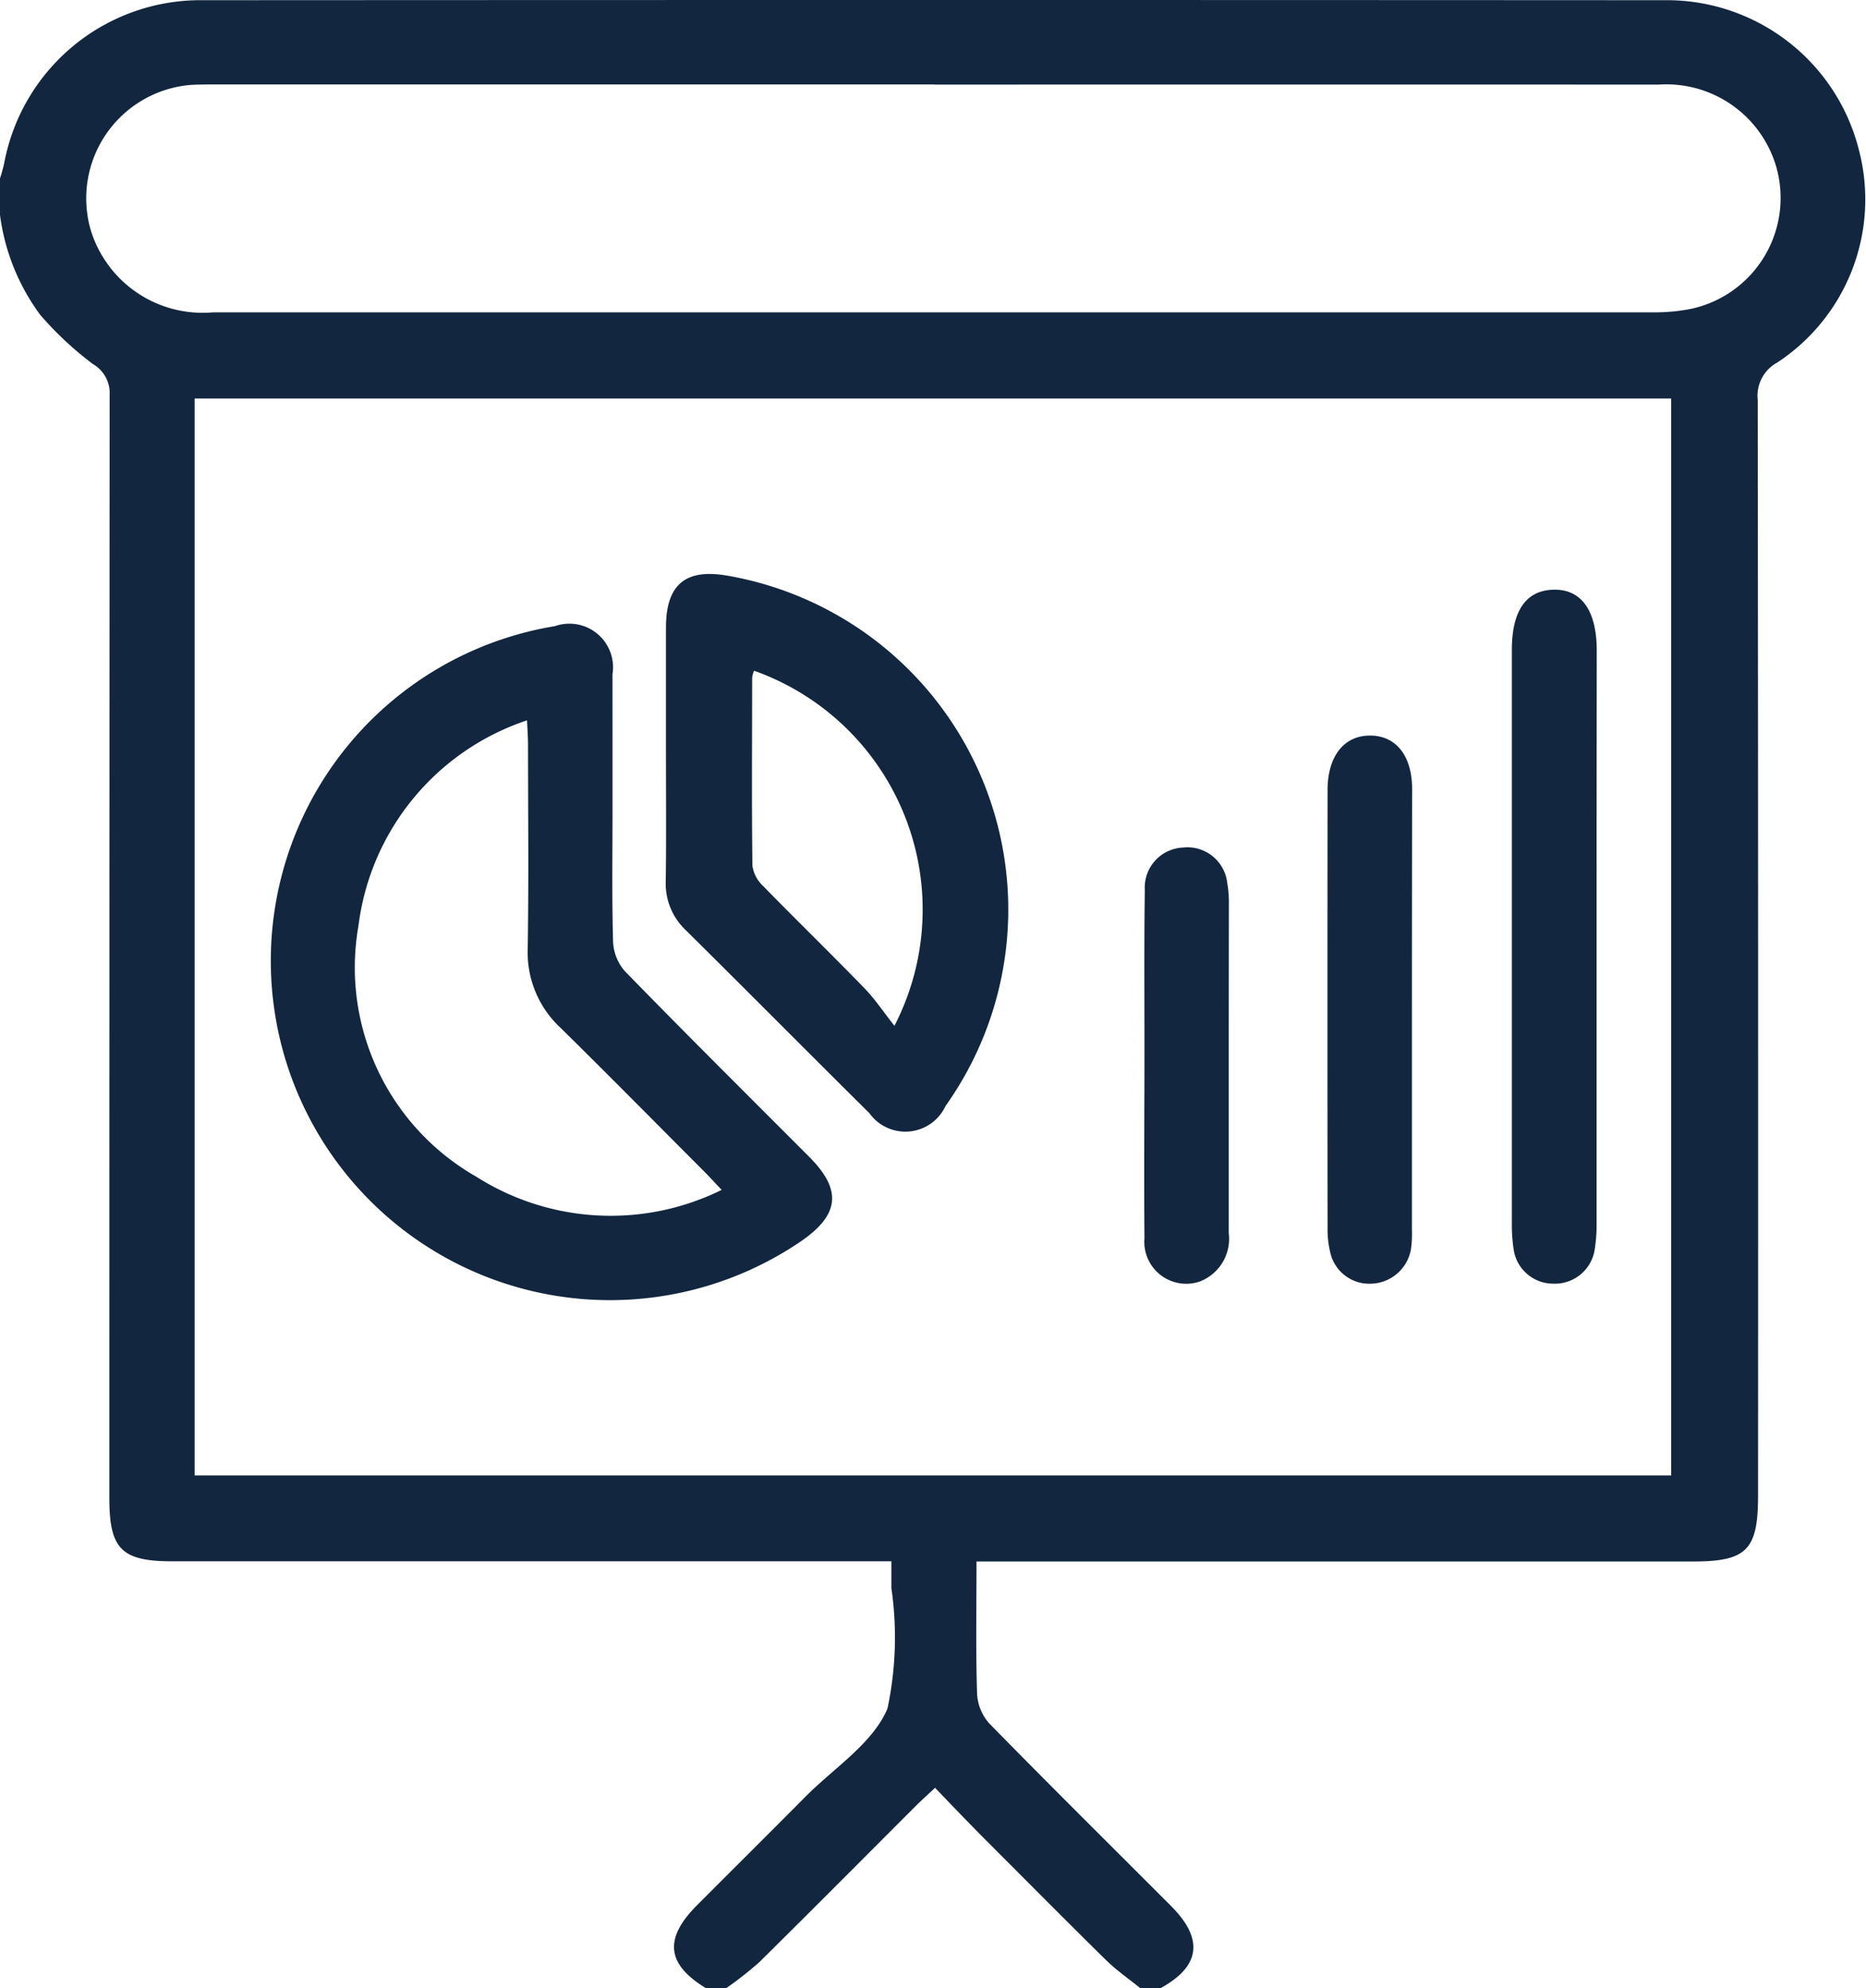 <svg xmlns="http://www.w3.org/2000/svg" width="44.27" height="47.164" viewBox="0 0 44.27 47.164">
  <g id="YMPBBm.tif" transform="translate(4465.744 -379.955)">
    <g id="Group_143679" data-name="Group 143679" transform="translate(-4465.744 379.955)">
      <path id="Path_185278" data-name="Path 185278" d="M-4465.744,385.053v-.866a3.694,3.694,0,0,0,.1-.363,4.738,4.738,0,0,1,4.578-3.864q17.472-.01,34.945,0a4.7,4.7,0,0,1,4.48,3.557,4.628,4.628,0,0,1-1.938,5.037.9.9,0,0,0-.464.889q.015,12.995.008,25.99c0,1.289-.269,1.561-1.542,1.561h-17c0,1.1-.019,2.121.014,3.145a1.144,1.144,0,0,0,.292.7c1.425,1.456,2.874,2.889,4.313,4.331q1.166,1.169-.252,1.945h-.481c-.271-.219-.561-.419-.809-.662-.958-.941-1.9-1.894-2.852-2.846-.4-.4-.8-.819-1.208-1.244-.167.157-.285.262-.4.373-1.256,1.255-2.506,2.515-3.769,3.762a8.4,8.4,0,0,1-.786.617h-.481c-.933-.565-1-1.172-.221-1.957.86-.863,1.726-1.721,2.584-2.586.677-.682,1.6-1.266,1.944-2.09a8.115,8.115,0,0,0,.093-2.854c0-.2,0-.4,0-.638h-17.054c-1.212,0-1.5-.289-1.5-1.5q0-13.083.007-26.167a.791.791,0,0,0-.392-.729,7.963,7.963,0,0,1-1.255-1.171A5.092,5.092,0,0,1-4465.744,385.053Zm4.618,29.9h35.03V389.407h-35.03Zm17.555-32.995h-16.989c-.208,0-.418,0-.625.009a2.7,2.7,0,0,0-2.411,3.43,2.777,2.777,0,0,0,2.908,1.967q17.085,0,34.171,0a4.416,4.416,0,0,0,.907-.086,2.691,2.691,0,0,0,2-3.389,2.716,2.716,0,0,0-2.783-1.927Q-4434.98,381.959-4443.571,381.962Z" transform="translate(4465.744 -379.955)" fill="#12263f"/>
      <path id="Path_185279" data-name="Path 185279" d="M-4391,537.967c0,1.058-.017,2.117.013,3.174a1.138,1.138,0,0,0,.286.7c1.444,1.481,2.911,2.939,4.37,4.4.775.779.719,1.365-.187,1.992a8.047,8.047,0,0,1-12.476-5.3,8.046,8.046,0,0,1,6.63-9.284,1.035,1.035,0,0,1,1.363,1.143C-4391,535.851-4391,536.909-4391,537.967Zm2.589,9.055c-.178-.188-.293-.315-.414-.436-1.133-1.135-2.258-2.277-3.4-3.4a2.44,2.44,0,0,1-.787-1.883c.025-1.619.008-3.239.007-4.858,0-.167-.014-.334-.023-.561a5.91,5.91,0,0,0-4,4.875,5.71,5.71,0,0,0,2.789,5.946A5.949,5.949,0,0,0-4388.411,547.022Z" transform="translate(4405.532 -518.797)" fill="#12263f"/>
      <path id="Path_185280" data-name="Path 185280" d="M-4301.987,525.4c0-.994,0-1.989,0-2.983,0-1.012.462-1.4,1.45-1.228a8.038,8.038,0,0,1,5.182,12.581,1.05,1.05,0,0,1-1.807.169c-1.458-1.444-2.9-2.9-4.362-4.347a1.515,1.515,0,0,1-.468-1.162C-4301.978,527.425-4301.987,526.415-4301.987,525.4Zm2.092-1.961a.739.739,0,0,0-.048.164c0,1.488-.012,2.977.006,4.465a.81.81,0,0,0,.251.48c.793.813,1.608,1.605,2.4,2.42.253.26.457.567.719.9A6.012,6.012,0,0,0-4299.9,523.444Z" transform="translate(4317.787 -507.535)" fill="#12263f"/>
      <path id="Path_185281" data-name="Path 185281" d="M-4091.917,533.215q0,3.365,0,6.729a3.731,3.731,0,0,1-.055.716.958.958,0,0,1-.983.749.948.948,0,0,1-.921-.763,3.731,3.731,0,0,1-.051-.669q0-6.8,0-13.6c0-.931.337-1.414.99-1.429s1.024.487,1.024,1.443Q-4091.917,529.8-4091.917,533.215Z" transform="translate(4129.795 -510.96)" fill="#12263f"/>
      <path id="Path_185282" data-name="Path 185282" d="M-4137.257,567.32q0,2.623,0,5.246a2.653,2.653,0,0,1-.024.479.988.988,0,0,1-.946.808.948.948,0,0,1-.961-.715,2.37,2.37,0,0,1-.07-.616q-.006-5.174,0-10.348c0-.016,0-.032,0-.048.006-.787.39-1.274,1.006-1.275s1,.477,1,1.271Q-4137.256,564.721-4137.257,567.32Z" transform="translate(4170.754 -543.403)" fill="#12263f"/>
      <path id="Path_185283" data-name="Path 185283" d="M-4182.334,593.57c0,1.33,0,2.659,0,3.989a1.086,1.086,0,0,1-.688,1.148.994.994,0,0,1-1.312-1.026c-.013-1.506,0-3.012,0-4.518,0-1.25-.009-2.5.008-3.749a.949.949,0,0,1,.9-1,.949.949,0,0,1,1.054.831,2.717,2.717,0,0,1,.041.524C-4182.333,591.039-4182.334,592.3-4182.334,593.57Z" transform="translate(4211.486 -568.309)" fill="#12263f"/>
    </g>
  </g>
</svg>
